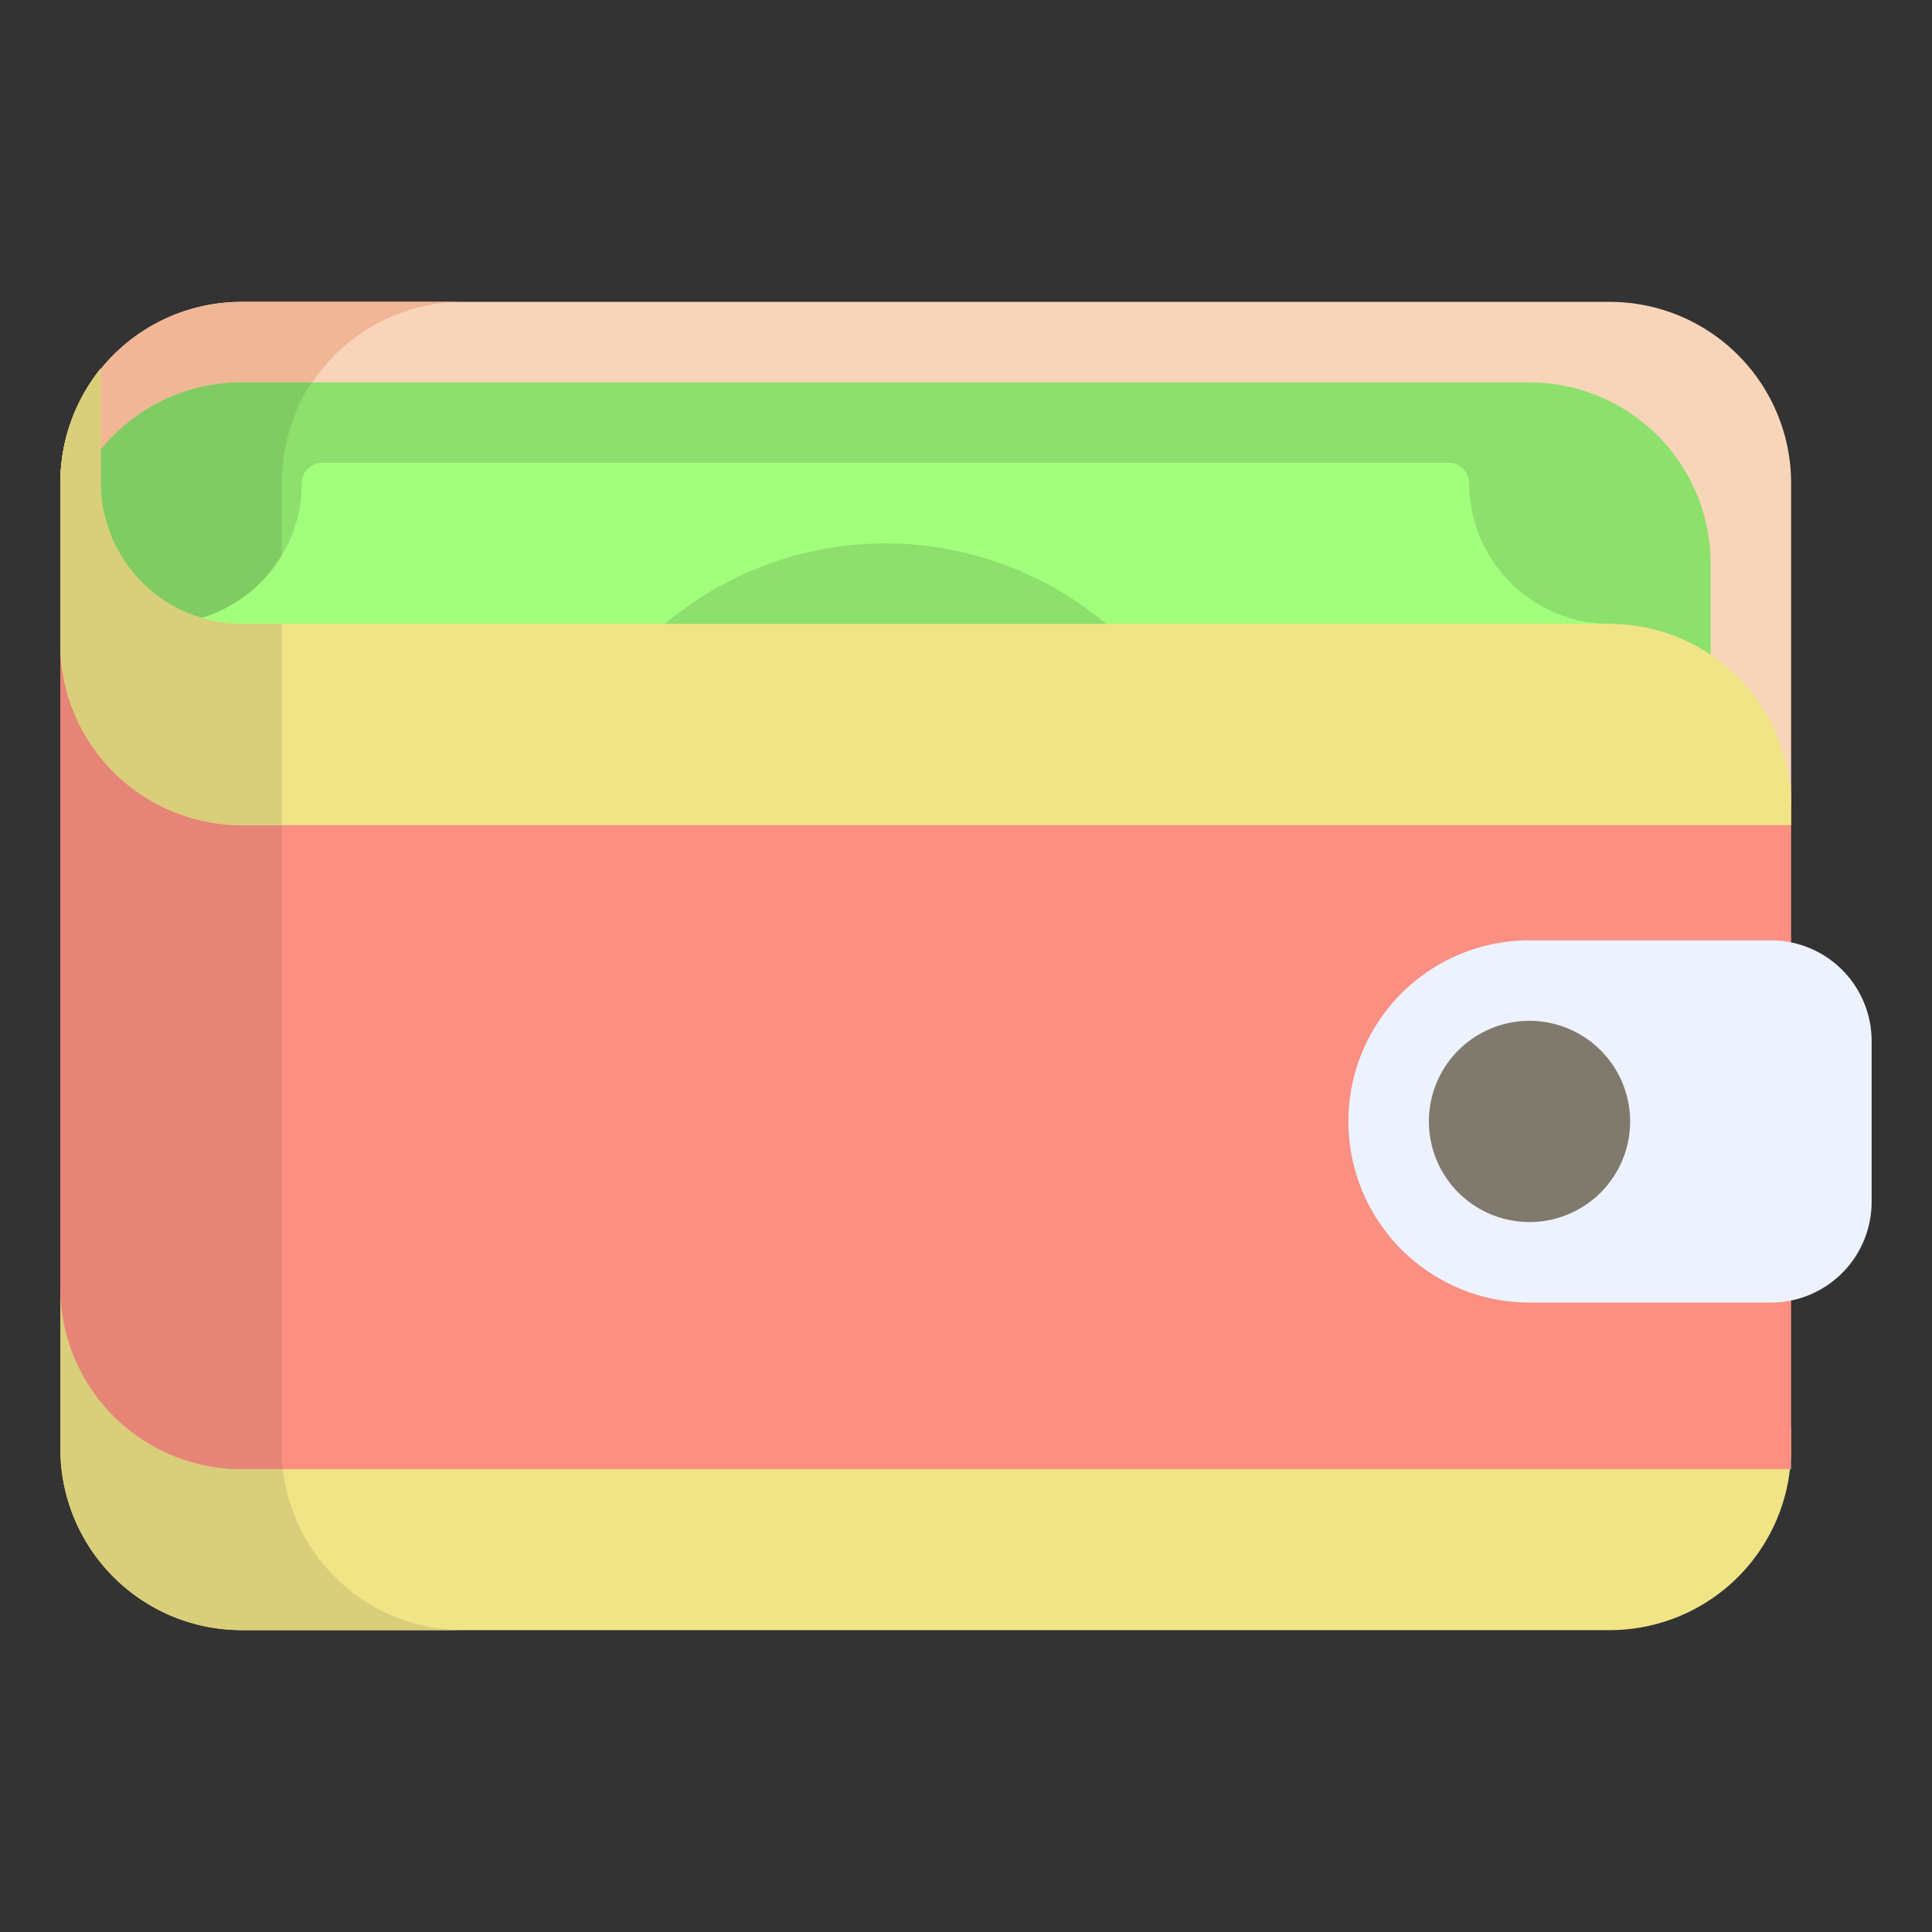 <svg xmlns="http://www.w3.org/2000/svg" viewBox="0 0 64 64"><rect x="0" y="0" width="64" height="64" fill="#333333" stroke="none"/><defs><style>.cls-1{fill:#f0e486;}.cls-2{fill:#d9ce79;}.cls-3{fill:#fa8f82;}.cls-4{fill:#e68477;}.cls-5{fill:#edf2ff;}.cls-6{fill:#807a6e;}.cls-7{fill:#f8d5b9;}.cls-8{fill:#f1b695;}.cls-9{fill:#8de06c;}.cls-10{fill:#80cc62;}.cls-11{fill:#a1ff7b;}.cls-12{fill:#6593a6;}</style></defs><title>59_Wallet</title><g id="_59_Wallet" data-name="59_Wallet"><path class="cls-1" d="M8,47.333a4.672,4.672,0,0,1-4.667-4.667H2V48a6.008,6.008,0,0,0,6,6H53.333a6.008,6.008,0,0,0,6-6v-.667Z"/><path class="cls-2" d="M15.333,54H8a6.009,6.009,0,0,1-6-6V42.667H3.333A4.689,4.689,0,0,0,8,47.333H9.333V48A6.009,6.009,0,0,0,15.333,54Z"/><path class="cls-3" d="M59.333,26V48.667H8a6.009,6.009,0,0,1-6-6V16a6.057,6.057,0,0,1,1.333-3.787v9.12A4.689,4.689,0,0,0,8,26Z"/><path class="cls-4" d="M9.36,48.667H8a6.009,6.009,0,0,1-6-6V16a6.057,6.057,0,0,1,1.333-3.787v9.12A4.689,4.689,0,0,0,8,26H9.333V48A5.569,5.569,0,0,0,9.36,48.667Z"/><path class="cls-5" d="M58.667,31.15h-8a5.999,5.999,0,1,0,0,11.999h8A3.336,3.336,0,0,0,62,39.815v-5.332A3.336,3.336,0,0,0,58.667,31.15Z"/><path class="cls-6" d="M50.667,33.816A3.333,3.333,0,1,0,54,37.148,3.335,3.335,0,0,0,50.667,33.816Z"/><path class="cls-7" d="M53.333,10H8A6,6,0,0,0,8,22H53.333A4.672,4.672,0,0,1,58,26.667h1.333V16A6.007,6.007,0,0,0,53.333,10Z"/><path class="cls-8" d="M15.333,10a6.009,6.009,0,0,0-6,6v6H8A6,6,0,0,1,8,10Z"/><path class="cls-9" d="M50.667,12.667H8a6.007,6.007,0,0,0-6,6l3.333,6H56.667v-6A6.007,6.007,0,0,0,50.667,12.667Z"/><path class="cls-10" d="M10.32,12.667A6.191,6.191,0,0,0,9.333,16v8.667h-4L2,18.667a6.009,6.009,0,0,1,6-6Z"/><path class="cls-11" d="M53.333,20.667A4.672,4.672,0,0,1,48.667,16,.667.667,0,0,0,48,15.333H10.667A.667.667,0,0,0,10,16a4.672,4.672,0,0,1-4.667,4.667.667.667,0,0,0-.667.667V24a.667.667,0,0,0,.667.667h48A.667.667,0,0,0,54,24V21.333A.667.667,0,0,0,53.333,20.667Z"/><path class="cls-9" d="M39.151,23.667a11.338,11.338,0,0,0-19.635,0l-.578,1H39.729Z"/><path class="cls-1" d="M59.333,26.667v.667H8a6.018,6.018,0,0,1-6-6V16a6.057,6.057,0,0,1,1.333-3.787V16A4.68,4.68,0,0,0,8,20.667H53.333A6.018,6.018,0,0,1,59.333,26.667Z"/><path class="cls-2" d="M9.333,20.667v6.667H8a6.009,6.009,0,0,1-6-6V16a6.057,6.057,0,0,1,1.333-3.787V16A4.689,4.689,0,0,0,8,20.667Z"/><path class="cls-12" d="M59.307,48.667A5.569,5.569,0,0,0,59.333,48v.667Z"/></g></svg>